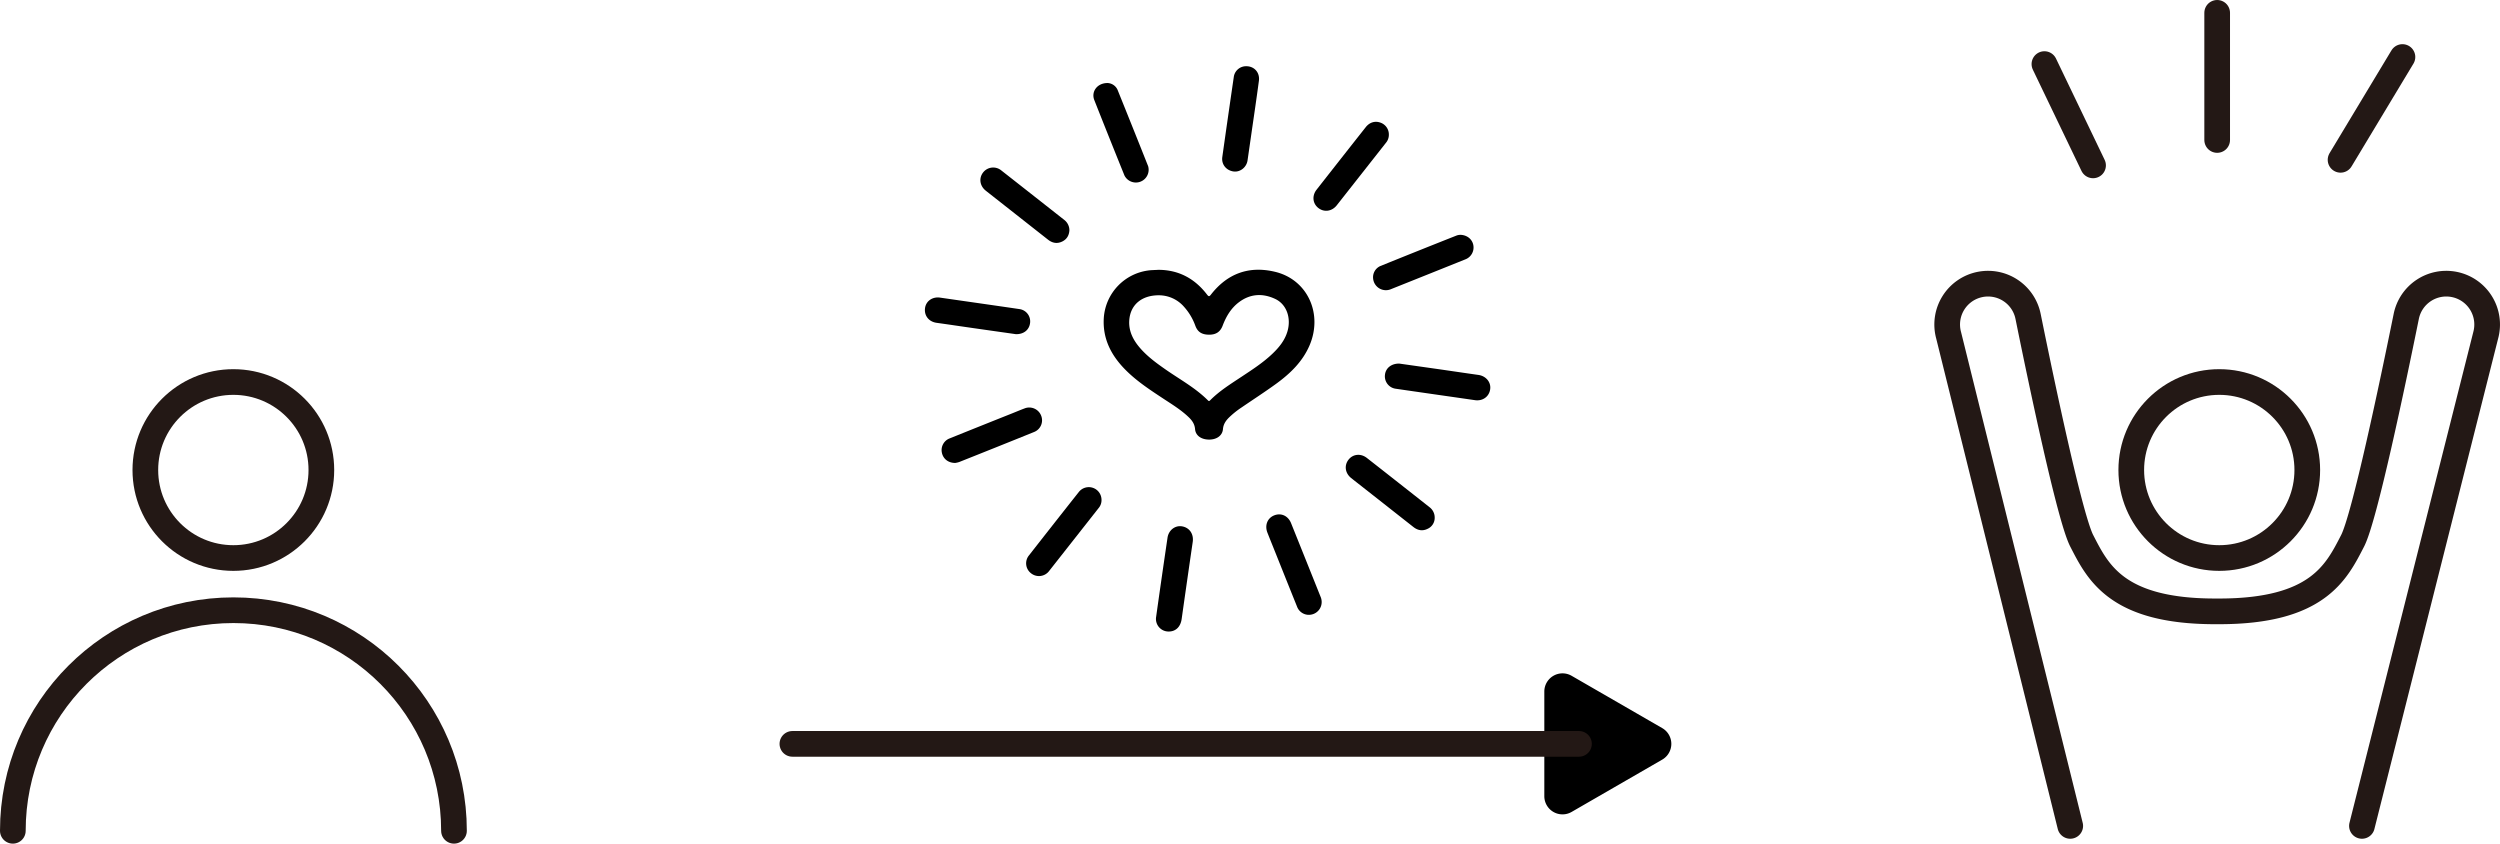 <svg id="レイヤー_1" data-name="レイヤー 1" xmlns="http://www.w3.org/2000/svg" viewBox="0 0 2153.52 726.71"><defs><style>.cls-1{fill:none;stroke:#231815;stroke-linecap:round;stroke-miterlimit:10;stroke-width:22.12px;}</style></defs><title>アートボード 1 のコピー 5</title><path d="M998.06,232.43c17.45.11,31.16,7.61,41.65,21.27,1.44,1.87,2,1.91,3.46,0,14.24-18.22,32.88-24.92,55.25-19.54,28,6.73,41.43,36.38,29.47,63.74-6.09,13.93-16.67,24-28.65,32.72-9.75,7.08-19.9,13.62-29.84,20.43a75.77,75.77,0,0,0-10.73,8.61c-2.79,2.78-4.85,5.76-5.21,10-.47,5.57-5.39,9-11.87,9-6.71,0-11.68-3.35-12.15-9-.37-4.47-2.62-7.55-5.59-10.38-6-5.74-13-10.18-20-14.74-12.32-8.13-24.79-16.07-35.15-26.77-11.75-12.14-18.88-26.17-17.9-43.57a44.21,44.21,0,0,1,41.55-41.51Zm.29,21.93c-14.87-.06-24.75,8.17-25.6,21.77-.58,9.26,3.46,16.93,9.37,23.74,6.38,7.34,14.16,13,22.08,18.52,12.32,8.57,25.63,15.79,36.36,26.54.85.85,1.3.48,1.94-.17,7.92-8,17.43-13.89,26.73-20.06s18.86-12.3,27-20.12c5.66-5.41,10.5-11.39,12.77-19.07,3.44-11.63-.77-23.5-10.63-28.05-10.73-5-21.37-4.45-31.09,2.84-6.92,5.19-11.12,12.39-14.13,20.35-2,5.17-5.65,7.64-11.45,7.66-6.34,0-10-2.27-12-7.62a49.34,49.34,0,0,0-10.09-16.77A28.66,28.66,0,0,0,998.34,254.36Z"/><path d="M1196.37,116a10.64,10.64,0,0,1-2.5,7q-21.19,26.93-42.38,53.86c-4.22,5.34-11,6.21-16,2.19-4.8-3.87-5.44-10.48-1.37-15.66q21.14-27,42.36-53.87c3.31-4.2,8.05-5.58,12.72-3.86A10.77,10.77,0,0,1,1196.37,116Z"/><path d="M1006.76,544a10.83,10.83,0,0,1-10.87-12.56q4.8-34.2,9.84-68.36c1-6.46,6.56-10.66,12.42-9.69,6.54,1.08,10.27,6.64,9.27,13.48q-4.83,33.1-9.51,66.22C1017,539.87,1012.86,544,1006.76,544Z"/><path d="M921.19,198.3c-.23,4.26-2.07,7.7-6.06,9.69-4.39,2.18-8.52,1.47-12.34-1.53L852.1,166.58c-1.06-.83-2.13-1.66-3.17-2.51-5-4.13-5.86-10.76-2-15.59a11,11,0,0,1,15.65-1.63q19.14,15,38.19,30l16.12,12.68A11.28,11.28,0,0,1,921.19,198.3Z"/><path d="M948.85,430.58a10.41,10.41,0,0,1-2.43,7q-21.35,27.15-42.71,54.29a10.93,10.93,0,0,1-15.61,1.92,10.79,10.79,0,0,1-1.69-15.42q21.35-27.32,42.86-54.51a10.94,10.94,0,0,1,19.58,6.75Z"/><path d="M1205.38,313.2c10.06,1.43,21.1,3,32.13,4.56,12,1.72,24,3.52,36,5.21,6.51.91,11,6.24,10.14,12.33-.87,6.38-6.45,10.37-13.08,9.41-22.69-3.28-45.38-6.5-68.07-9.82a10.77,10.77,0,0,1-9.48-12C1193.59,317.2,1198.4,313.09,1205.38,313.2Z"/><path d="M1235.85,446.14a10.26,10.26,0,0,1-6,9.34c-4.37,2.19-8.52,1.49-12.33-1.51q-20.78-16.36-41.57-32.7c-4-3.17-8.08-6.31-12.08-9.51-5.19-4.15-6.11-10.81-2.25-15.77s10.6-5.6,15.84-1.49q27,21.13,53.88,42.35A11.15,11.15,0,0,1,1235.85,446.14Z"/><path d="M954.16,71.52a9.91,9.91,0,0,1,8.8,6.59q13.14,32.51,26.07,65.1a11,11,0,0,1-20.44,7.89q-13.1-32.38-25.94-64.86C939.75,78.9,945.2,71.45,954.16,71.52Z"/><path d="M1257.91,202.28c5.91.14,10.28,3.83,11.22,8.86a10.94,10.94,0,0,1-7,12.33q-31.9,12.82-63.83,25.57a11.07,11.07,0,0,1-15.49-9.16,10.55,10.55,0,0,1,6.27-10.73q32.86-13.31,65.83-26.35A11.58,11.58,0,0,1,1257.91,202.28Z"/><path d="M1073.62,57.05c6.83,0,11.75,5.44,10.81,12.53-2.12,16-4.51,31.87-6.79,47.8-1,6.94-2,13.89-3,20.83-.89,6-6.44,10.29-12.09,9.49-6.31-.9-10.53-6.15-9.65-12.42q4.87-34.59,9.92-69.16A10.68,10.68,0,0,1,1073.62,57.05Z"/><path d="M822.86,398.78c-6.07,0-10.42-3.53-11.51-8.8a10.76,10.76,0,0,1,6.81-12.38q27-10.89,54.06-21.66c3.42-1.37,6.81-2.81,10.27-4.1a11,11,0,0,1,14.31,6.07,10.8,10.8,0,0,1-6.14,14.26q-32.12,13-64.32,25.79A19.41,19.41,0,0,1,822.86,398.78Z"/><path d="M875.13,287.86c-11.41-1.62-23.61-3.34-35.8-5.09-10.86-1.55-21.7-3.18-32.56-4.69-6.64-.92-10.82-6.17-9.94-12.69.83-6.12,6.51-10,13.05-9,22.77,3.3,45.56,6.52,68.33,9.87A10.68,10.68,0,0,1,887.34,278C886.71,284,882,288,875.13,287.86Z"/><path d="M1138.5,518.42a11,11,0,0,1-8.66,10.94,10.83,10.83,0,0,1-12.59-6.91c-6.3-15.59-12.52-31.21-18.77-46.81-2.24-5.59-4.51-11.17-6.71-16.78-2.47-6.3-.06-12.5,5.72-14.87,6-2.45,12.08.28,14.65,6.67q12.67,31.53,25.29,63.09A11.57,11.57,0,0,1,1138.5,518.42Z"/><path d="M1431.86,627.2l-78.07-45.07a15.67,15.67,0,0,0-23.5,13.57v90.14a15.67,15.67,0,0,0,23.5,13.57l78.07-45.07A15.67,15.67,0,0,0,1431.86,627.2Z"/><line class="cls-1" x1="1360.14" y1="640.77" x2="682.57" y2="640.77"/><circle class="cls-1" cx="201.01" cy="404.88" r="75.81"/><path class="cls-1" d="M11.06,715.65c0-104.91,85-190,190-190s190,85,190,190"/><circle class="cls-1" cx="1911.7" cy="404.88" r="75.81"/><path class="cls-1" d="M1783.31,711.43,1678.54,288.72A35.19,35.19,0,0,1,1705.83,245h0A35.18,35.18,0,0,1,1747,272.54c11.86,58.51,36,173.44,46.21,193.31,13.84,26.86,30,60.78,114.86,60.78h3.63c84.88,0,101-33.92,114.86-60.78,10.23-19.87,34.35-134.8,46.21-193.31A35.18,35.18,0,0,1,2113.95,245h0a35.19,35.19,0,0,1,27.28,43.73L2034.6,711.43"/><line class="cls-1" x1="1802.98" y1="142.46" x2="1761.07" y2="55.2"/><line class="cls-1" x1="1909.89" y1="120.58" x2="1909.89" y2="11.06"/><line class="cls-1" x1="2016.17" y1="137.67" x2="2069.49" y2="49.11"/></svg>